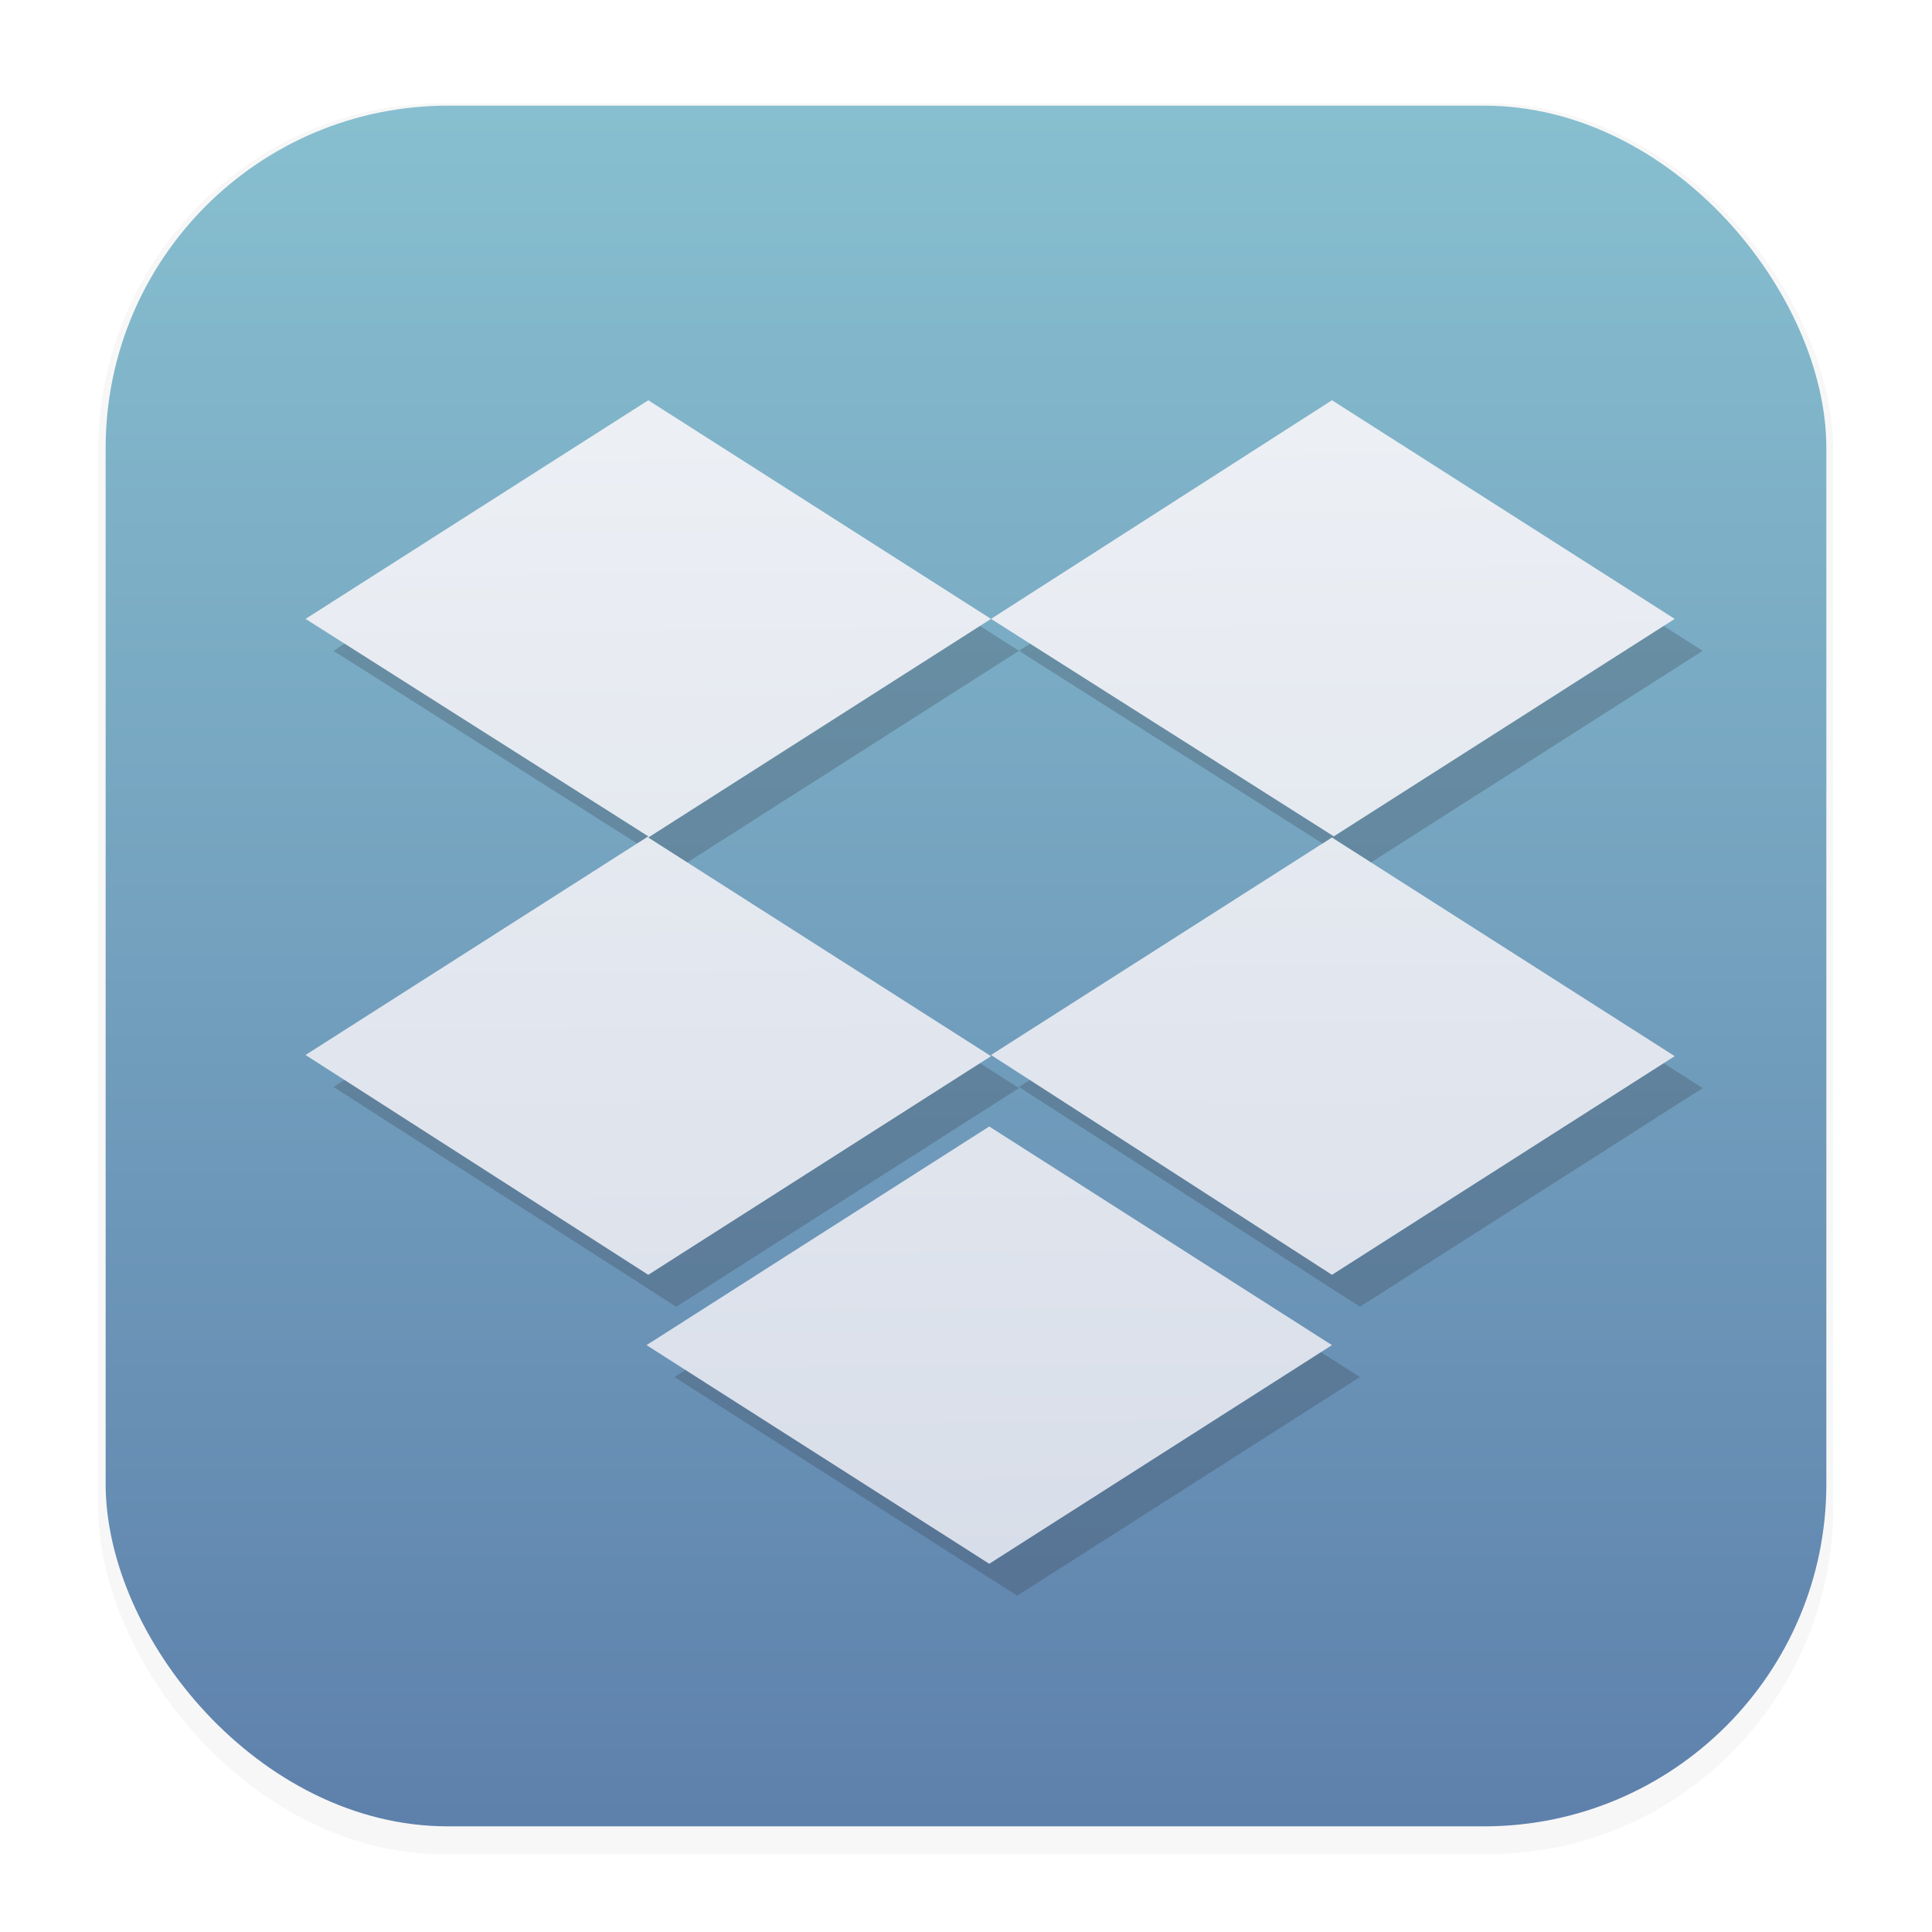 <svg width="64" height="64" version="1.1" viewBox="0 0 16.933 16.933" xmlns="http://www.w3.org/2000/svg" xmlns:xlink="http://www.w3.org/1999/xlink">
 <defs>
  <filter id="filter1178" x="-.048" y="-.048" width="1.096" height="1.096" color-interpolation-filters="sRGB">
   <feGaussianBlur stdDeviation="0.307"/>
  </filter>
  <linearGradient id="linearGradient1340" x1="8.664" x2="8.664" y1="15.931" y2=".794" gradientUnits="userSpaceOnUse">
   <stop stop-color="#5e81ac" offset="0"/>
   <stop stop-color="#88c0d0" offset="1"/>
  </linearGradient>
  <linearGradient id="linearGradient1084" x1="656.82" x2="665.8" y1="28.023" y2="1133.1" gradientUnits="userSpaceOnUse">
   <stop stop-color="#eceff4" offset="0"/>
   <stop stop-color="#d8dee9" offset="1"/>
  </linearGradient>
  <filter id="filter1508" x="-.069" y="-.082" width="1.139" height="1.163" color-interpolation-filters="sRGB">
   <feGaussianBlur stdDeviation="38.538"/>
  </filter>
 </defs>
 <g stroke-linecap="round" stroke-linejoin="round">
  <rect transform="matrix(.991 0 0 1 .073 2.4878e-7)" x=".794" y=".905" width="15.346" height="15.346" rx="3.053" ry="3.053" fill="#2e3440" filter="url(#filter1178)" opacity=".2" stroke-width="1.249" style="mix-blend-mode:normal"/>
  <rect x=".926" y=".926" width="15.081" height="15.081" rx="3" ry="3" fill="url(#linearGradient1340)" stroke-width="1.227"/>
  <rect x=".012" y=".006" width="16.924" height="16.927" fill="none" opacity=".15" stroke-width="1.052"/>
 </g>
 <g transform="translate(-.093 -.288)" clip-rule="evenodd" fill-rule="evenodd" shape-rendering="geometricPrecision">
  <g transform="matrix(.009 0 0 .009 3.016 4.076)" fill="#2e3440" filter="url(#filter1508)" image-rendering="optimizeQuality" opacity=".25">
   <path d="M 667.53,212.92 333.76,425.84 667.53,638.76 333.76,851.68 0,637.61 333.76,424.69 0,212.92 333.76,0 Z M 332.04,920.15 665.8,707.23 999.56,920.15 665.8,1133.07 Z M 667.53,637.6 1001.29,424.68 667.53,212.91 999.57,-0.01 1333.34,212.91 999.57,425.83 1333.34,638.75 999.57,851.67 Z" fill="#2e3440" fill-rule="nonzero"/>
  </g>
  <g transform="matrix(.009 0 0 .009 2.771 3.796)" fill="url(#linearGradient1084)" image-rendering="optimizeQuality">
   <path d="M 667.53,212.92 333.76,425.84 667.53,638.76 333.76,851.68 0,637.61 333.76,424.69 0,212.92 333.76,0 Z M 332.04,920.15 665.8,707.23 999.56,920.15 665.8,1133.07 Z M 667.53,637.6 1001.29,424.68 667.53,212.91 999.57,-0.01 1333.34,212.91 999.57,425.83 1333.34,638.75 999.57,851.67 Z" fill="url(#linearGradient1084)" fill-rule="nonzero"/>
  </g>
 </g>
</svg>
